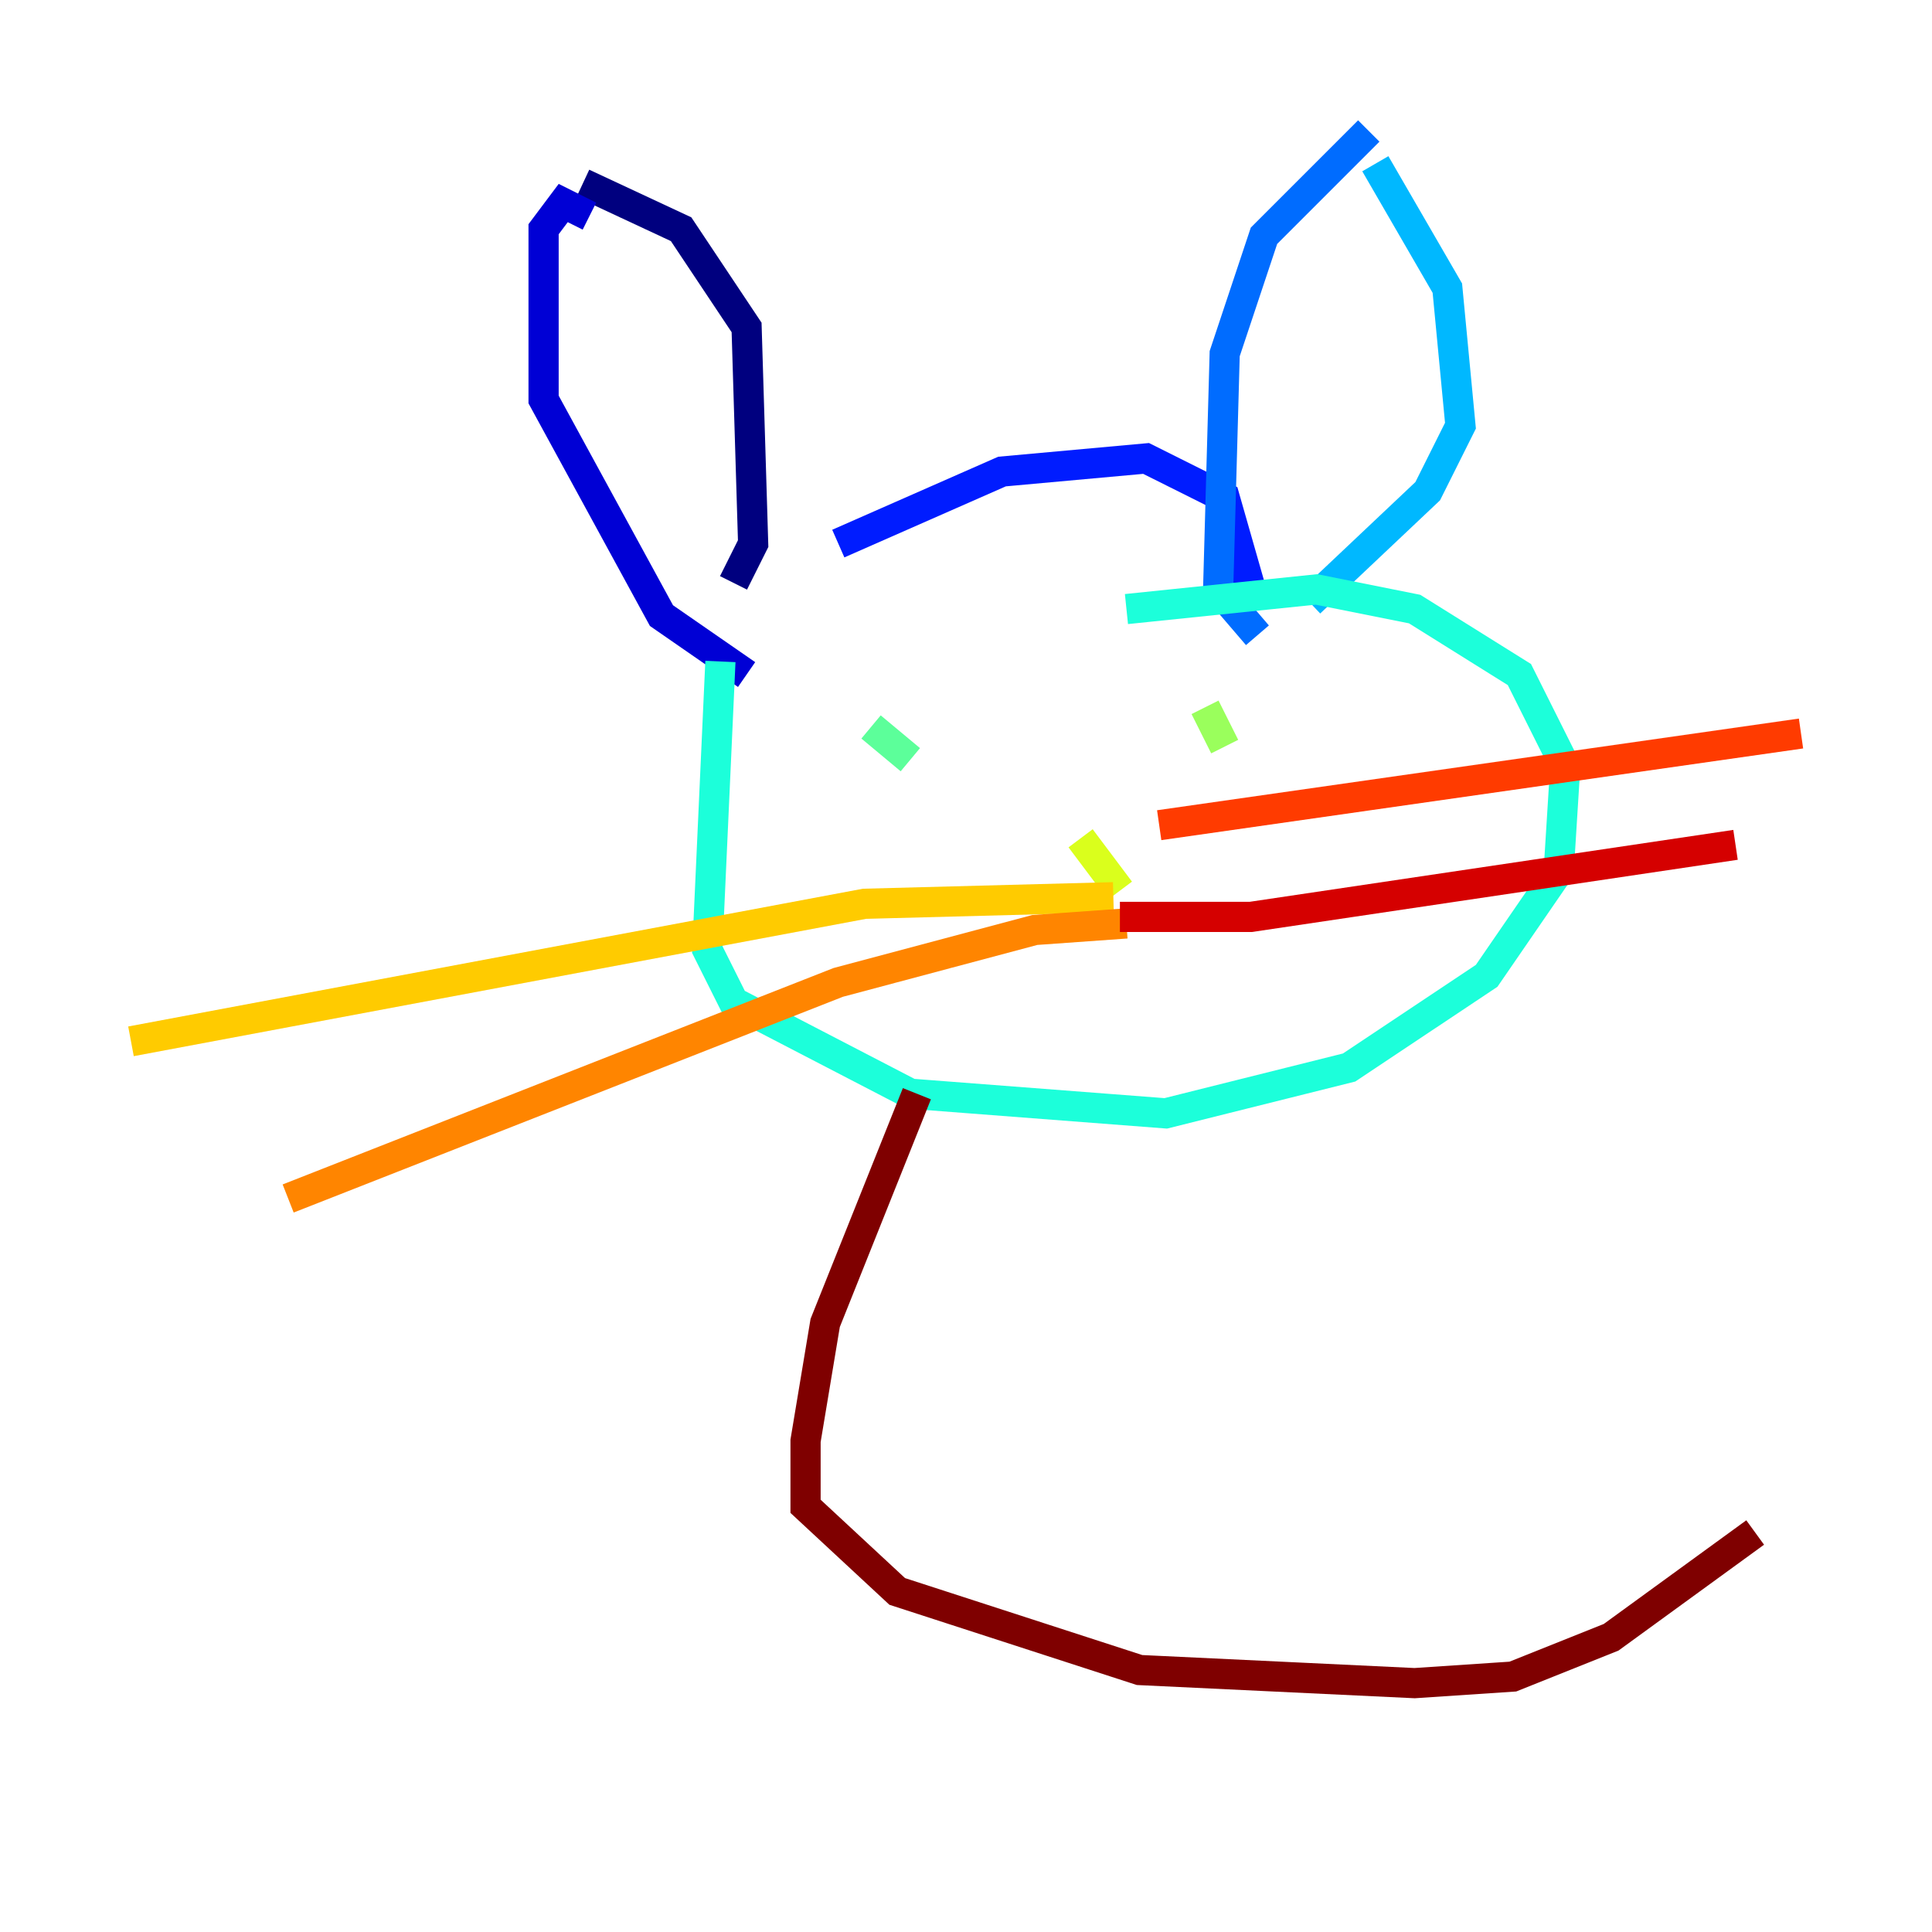 <?xml version="1.0" encoding="utf-8" ?>
<svg baseProfile="tiny" height="128" version="1.2" viewBox="0,0,128,128" width="128" xmlns="http://www.w3.org/2000/svg" xmlns:ev="http://www.w3.org/2001/xml-events" xmlns:xlink="http://www.w3.org/1999/xlink"><defs /><polyline fill="none" points="38.617,12.149 45.125,15.186 49.464,21.695 49.898,36.014 48.597,38.617" stroke="#00007f" stroke-width="2" /><polyline fill="none" points="39.051,14.319 37.315,13.451 36.014,15.186 36.014,26.468 43.824,40.786 49.464,44.691" stroke="#0000d5" stroke-width="2" /><polyline fill="none" points="55.539,36.014 66.386,31.241 75.932,30.373 81.139,32.976 82.875,39.051" stroke="#001cff" stroke-width="2" /><polyline fill="none" points="90.685,8.678 83.742,15.62 81.139,23.43 80.705,39.051 83.308,42.088" stroke="#006cff" stroke-width="2" /><polyline fill="none" points="91.119,10.848 95.891,19.091 96.759,28.203 94.59,32.542 86.78,39.919" stroke="#00b8ff" stroke-width="2" /><polyline fill="none" points="47.729,43.824 46.861,62.915 48.597,66.386 60.312,72.461 77.234,73.763 89.383,70.725 98.495,64.651 103.268,57.709 103.702,50.766 100.664,44.691 93.722,40.352 87.214,39.051 74.63,40.352" stroke="#1cffda" stroke-width="2" /><polyline fill="none" points="57.709,48.163 60.312,50.332" stroke="#5cff9a" stroke-width="2" /><polyline fill="none" points="79.837,46.861 81.139,49.464" stroke="#9aff5c" stroke-width="2" /><polyline fill="none" points="71.593,55.539 74.197,59.01" stroke="#daff1c" stroke-width="2" /><polyline fill="none" points="73.763,59.444 57.275,59.878 8.678,68.99" stroke="#ffcb00" stroke-width="2" /><polyline fill="none" points="74.63,61.18 68.556,61.614 55.539,65.085 19.091,79.403" stroke="#ff8500" stroke-width="2" /><polyline fill="none" points="76.8,54.671 119.322,48.597" stroke="#ff3b00" stroke-width="2" /><polyline fill="none" points="74.197,60.746 82.875,60.746 114.983,55.973" stroke="#d50000" stroke-width="2" /><polyline fill="none" points="60.746,72.461 54.671,87.647 53.37,95.458 53.37,99.797 59.444,105.437 75.498,110.644 93.722,111.512 100.231,111.078 106.739,108.475 116.285,101.532" stroke="#7f0000" stroke-width="2" /></svg>